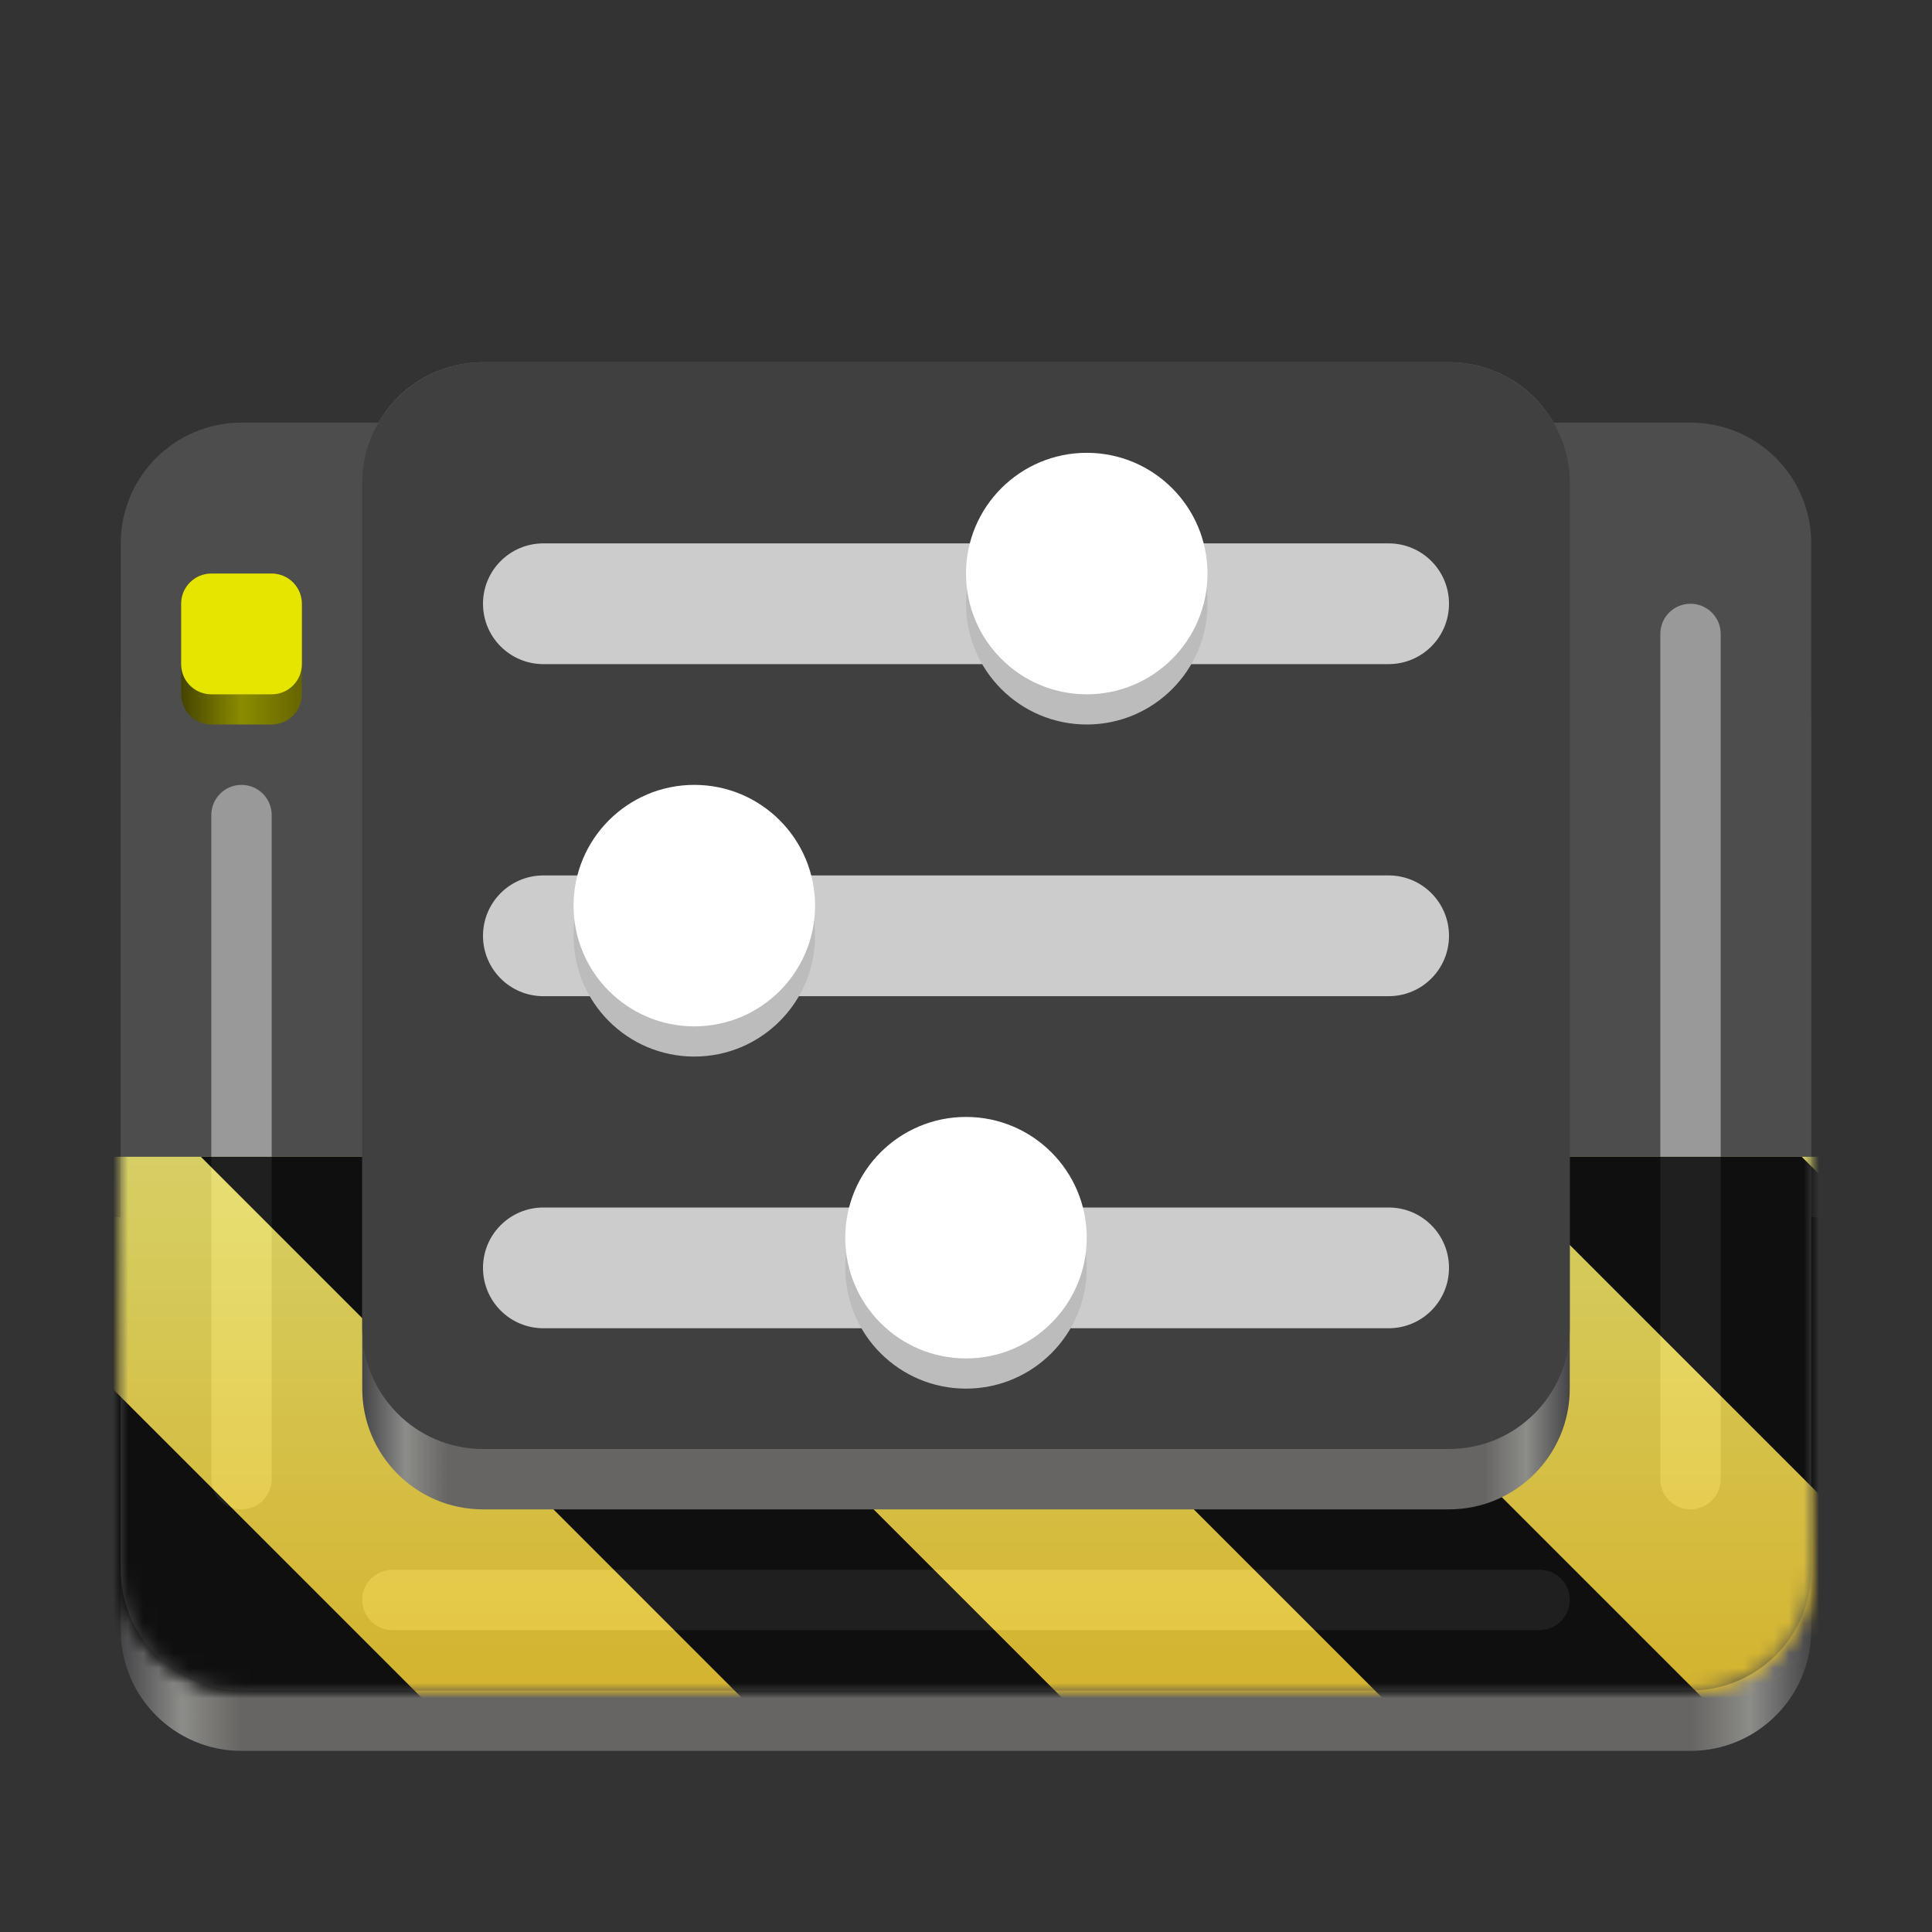 <?xml version="1.0" encoding="UTF-8" standalone="no"?>
<svg
   height="128px"
   viewBox="0 0 128 128"
   width="128px"
   version="1.1"
   id="svg16473"
   sodipodi:docname="org.unofficialrevport.REVHubInterface.Devel.svg"
   inkscape:version="1.2.2 (b0a8486541, 2022-12-01)"
   xmlns:inkscape="http://www.inkscape.org/namespaces/inkscape"
   xmlns:sodipodi="http://sodipodi.sourceforge.net/DTD/sodipodi-0.dtd"
   xmlns:xlink="http://www.w3.org/1999/xlink"
   xmlns="http://www.w3.org/2000/svg"
   xmlns:svg="http://www.w3.org/2000/svg">
  <rect x="0" y="0" width="128" height="128" fill="#333333" stroke="none"/>
  <defs
     id="defs16477">
    <linearGradient
       id="linearGradient18282"
       gradientTransform="matrix(0,0.37,-0.985,0,295.385,-30.36)"
       gradientUnits="userSpaceOnUse"
       x1="300"
       x2="428"
       y1="235"
       y2="235">
      <stop
         offset="0"
         stop-color="#f9f06b"
         id="stop18278"
         style="stop-color:#7e783d;stop-opacity:1;" />
      <stop
         offset="1"
         stop-color="#f5c211"
         id="stop18280" />
    </linearGradient>
    <mask
       id="h-3">
      <g
         filter="url(#a)"
         id="g16404-0"
         style="filter:url(#a-8)">
        <g
           clip-path="url(#g-3)"
           filter="url(#a)"
           id="g16402-9"
           style="filter:url(#a-8)">
          <g
             clip-path="url(#f-8)"
             id="g16400-2">
            <path
               d="m 16,40 h 96 c 4.418,0 8,3.582 8,8 v 60 c 0,4.418 -3.582,8 -8,8 H 16 c -4.418,0 -8,-3.582 -8,-8 V 48 c 0,-4.418 3.582,-8 8,-8 z m 0,0"
               fill="url(#c)"
               id="path16364-5"
               style="fill:url(#c-2)" />
            <path
               d="m 16,28 h 96 c 4.418,0 8,3.582 8,8 v 68 c 0,4.418 -3.582,8 -8,8 H 16 c -4.418,0 -8,-3.582 -8,-8 V 36 c 0,-4.418 3.582,-8 8,-8 z m 0,0"
               fill="#4d4d4d"
               id="path16366-4" />
            <path
               d="m 32,24 h 64 c 4.418,0 8,3.582 8,8 v 60 c 0,4.418 -3.582,8 -8,8 H 32 c -4.418,0 -8,-3.582 -8,-8 V 32 c 0,-4.418 3.582,-8 8,-8 z m 0,0"
               fill="url(#d)"
               id="path16368-0" />
            <path
               d="m 32,24 h 64 c 4.418,0 8,3.582 8,8 v 56 c 0,4.418 -3.582,8 -8,8 H 32 c -4.418,0 -8,-3.582 -8,-8 V 32 c 0,-4.418 3.582,-8 8,-8 z m 0,0"
               fill="#404040"
               id="path16370-5" />
            <path
               d="m 16,52 c 1.105,0 2,0.895 2,2 v 44 c 0,1.105 -0.895,2 -2,2 -1.105,0 -2,-0.895 -2,-2 V 54 c 0,-1.105 0.895,-2 2,-2 z m 0,0"
               fill="#999999"
               id="path16372-9" />
            <path
               d="m 26,104 h 76 c 1.105,0 2,0.895 2,2 0,1.105 -0.895,2 -2,2 H 26 c -1.105,0 -2,-0.895 -2,-2 0,-1.105 0.895,-2 2,-2 z m 0,0"
               fill="#999999"
               id="path16374-4" />
            <path
               d="m 112,40 c 1.105,0 2,0.895 2,2 v 56 c 0,1.105 -0.895,2 -2,2 -1.105,0 -2,-0.895 -2,-2 V 42 c 0,-1.105 0.895,-2 2,-2 z m 0,0"
               fill="#999999"
               id="path16376-6" />
            <path
               d="m 14,38 h 4 c 1.105,0 2,0.895 2,2 v 6 c 0,1.105 -0.895,2 -2,2 h -4 c -1.105,0 -2,-0.895 -2,-2 v -6 c 0,-1.105 0.895,-2 2,-2 z m 0,0"
               fill="url(#e)"
               id="path16378-9"
               style="fill:url(#e-8)" />
            <path
               d="m 14,38 h 4 c 1.105,0 2,0.895 2,2 v 4 c 0,1.105 -0.895,2 -2,2 h -4 c -1.105,0 -2,-0.895 -2,-2 v -4 c 0,-1.105 0.895,-2 2,-2 z m 0,0"
               fill="#e5e500"
               id="path16380-2" />
            <path
               d="m 32,62 c 0,-2.211 1.789,-4 4,-4 h 56 c 2.211,0 4,1.789 4,4 0,2.211 -1.789,4 -4,4 H 36 c -2.211,0 -4,-1.789 -4,-4 z m 0,0"
               fill="#cccccc"
               id="path16382-2" />
            <path
               d="m 32,84 c 0,-2.211 1.789,-4 4,-4 h 56 c 2.211,0 4,1.789 4,4 0,2.211 -1.789,4 -4,4 H 36 c -2.211,0 -4,-1.789 -4,-4 z m 0,0"
               fill="#cccccc"
               id="path16384-4" />
            <path
               d="m 32,40 c 0,-2.211 1.789,-4 4,-4 h 56 c 2.211,0 4,1.789 4,4 0,2.211 -1.789,4 -4,4 H 36 c -2.211,0 -4,-1.789 -4,-4 z m 0,0"
               fill="#cccccc"
               id="path16386-7" />
            <path
               d="m 64,76 c 4.418,0 8,3.582 8,8 0,4.418 -3.582,8 -8,8 -4.418,0 -8,-3.582 -8,-8 0,-4.418 3.582,-8 8,-8 z m 0,0"
               fill="#bcbcbc"
               id="path16388-7" />
            <path
               d="m 46,54 c 4.418,0 8,3.582 8,8 0,4.418 -3.582,8 -8,8 -4.418,0 -8,-3.582 -8,-8 0,-4.418 3.582,-8 8,-8 z m 0,0"
               fill="#bcbcbc"
               id="path16390-5" />
            <path
               d="m 72,32 c 4.418,0 8,3.582 8,8 0,4.418 -3.582,8 -8,8 -4.418,0 -8,-3.582 -8,-8 0,-4.418 3.582,-8 8,-8 z m 0,0"
               fill="#bcbcbc"
               id="path16392-4" />
            <path
               d="m 64,74 c 4.418,0 8,3.582 8,8 0,4.418 -3.582,8 -8,8 -4.418,0 -8,-3.582 -8,-8 0,-4.418 3.582,-8 8,-8 z m 0,0"
               fill="#ffffff"
               id="path16394-8" />
            <path
               d="m 46,52 c 4.418,0 8,3.582 8,8 0,4.418 -3.582,8 -8,8 -4.418,0 -8,-3.582 -8,-8 0,-4.418 3.582,-8 8,-8 z m 0,0"
               fill="#ffffff"
               id="path16396-1" />
            <path
               d="m 72,30 c 4.418,0 8,3.582 8,8 0,4.418 -3.582,8 -8,8 -4.418,0 -8,-3.582 -8,-8 0,-4.418 3.582,-8 8,-8 z m 0,0"
               fill="#ffffff"
               id="path16398-2" />
          </g>
        </g>
      </g>
    </mask>
    <filter
       id="a-8"
       height="1"
       width="1"
       x="0"
       y="0">
      <feColorMatrix
         color-interpolation-filters="sRGB"
         values="0 0 0 0 1 0 0 0 0 1 0 0 0 0 1 0 0 0 1 0"
         id="feColorMatrix16327-9" />
    </filter>
    <clipPath
       id="g-3">
      <rect
         height="128"
         width="128"
         id="rect16361-6"
         x="0"
         y="0" />
    </clipPath>
    <filter
       id="filter17088"
       height="1"
       width="1"
       x="0"
       y="0">
      <feColorMatrix
         color-interpolation-filters="sRGB"
         values="0 0 0 0 1 0 0 0 0 1 0 0 0 0 1 0 0 0 1 0"
         id="feColorMatrix17086" />
    </filter>
    <clipPath
       id="f-8">
      <rect
         height="128"
         width="128"
         id="rect16358-0"
         x="0"
         y="0" />
    </clipPath>
    <linearGradient
       id="c-2"
       x1="8"
       x2="120"
       xlink:href="#b"
       y1="116"
       y2="116" />
    <linearGradient
       id="linearGradient17845"
       gradientUnits="userSpaceOnUse">
      <stop
         offset="0"
         stop-color="#454447"
         id="stop16330-1" />
      <stop
         offset="0.036"
         stop-color="#8c8c89"
         id="stop16332-0" />
      <stop
         offset="0.071"
         stop-color="#666563"
         id="stop16334-5" />
      <stop
         offset="0.929"
         stop-color="#666563"
         id="stop16336-1" />
      <stop
         offset="0.964"
         stop-color="#8c8c89"
         id="stop16338-1" />
      <stop
         offset="1"
         stop-color="#454447"
         id="stop16340-0" />
    </linearGradient>
    <linearGradient
       id="linearGradient17847"
       x1="24"
       x2="104"
       xlink:href="#b"
       y1="100"
       y2="100" />
    <linearGradient
       id="e-8"
       gradientUnits="userSpaceOnUse"
       x1="12"
       x2="124"
       y1="114"
       y2="114">
      <stop
         offset="0"
         stop-color="#454400"
         id="stop16345-5" />
      <stop
         offset="0.036"
         stop-color="#8c8c00"
         id="stop16347-0" />
      <stop
         offset="0.071"
         stop-color="#666500"
         id="stop16349-6" />
      <stop
         offset="0.929"
         stop-color="#666500"
         id="stop16351-4" />
      <stop
         offset="0.964"
         stop-color="#8c8c00"
         id="stop16353-6" />
      <stop
         offset="1"
         stop-color="#454400"
         id="stop16355-2" />
    </linearGradient>
    <clipPath
       id="l-5">
      <rect
         height="128"
         width="128"
         id="rect16420-8"
         x="0"
         y="0" />
    </clipPath>
    <mask
       id="i-6">
      <g
         filter="url(#a)"
         id="g16409-2"
         style="filter:url(#a-8)">
        <rect
           fill-opacity="0.8"
           height="184.32"
           width="184.32"
           x="-28.16"
           y="-28.16"
           id="rect16407-8" />
      </g>
    </mask>
    <filter
       id="filter17129"
       height="1"
       width="1"
       x="0"
       y="0">
      <feColorMatrix
         color-interpolation-filters="sRGB"
         values="0 0 0 0 1 0 0 0 0 1 0 0 0 0 1 0 0 0 1 0"
         id="feColorMatrix17127" />
    </filter>
    <clipPath
       id="k-4">
      <rect
         height="128"
         width="128"
         id="rect16417-7"
         x="0"
         y="0" />
    </clipPath>
    <linearGradient
       id="linearGradient17867"
       gradientTransform="matrix(0,0.37,-0.985,0,295.385,-30.36)"
       gradientUnits="userSpaceOnUse"
       x1="300"
       x2="428"
       y1="235"
       y2="235">
      <stop
         offset="0"
         stop-color="#f9f06b"
         id="stop16412-2" />
      <stop
         offset="1"
         stop-color="#f5c211"
         id="stop16414-4" />
    </linearGradient>
    <linearGradient
       inkscape:collect="always"
       xlink:href="#j"
       id="linearGradient17876"
       gradientUnits="userSpaceOnUse"
       gradientTransform="matrix(0,0.37,-0.985,0,295.385,-30.36)"
       x1="300"
       y1="235"
       x2="428"
       y2="235" />
    <linearGradient
       inkscape:collect="always"
       xlink:href="#linearGradient18282"
       id="linearGradient17884"
       gradientUnits="userSpaceOnUse"
       gradientTransform="matrix(0,0.37,-0.985,0,295.385,-30.36)"
       x1="300"
       y1="235"
       x2="428"
       y2="235" />
  </defs>
  <sodipodi:namedview
     id="namedview16475"
     pagecolor="#ffffff"
     bordercolor="#666666"
     borderopacity="1.0"
     inkscape:showpageshadow="2"
     inkscape:pageopacity="0.0"
     inkscape:pagecheckerboard="0"
     inkscape:deskcolor="#d1d1d1"
     showgrid="false"
     inkscape:zoom="8.3094788"
     inkscape:cx="49.401414"
     inkscape:cy="78.464608"
     inkscape:window-width="1920"
     inkscape:window-height="1005"
     inkscape:window-x="0"
     inkscape:window-y="0"
     inkscape:window-maximized="1"
     inkscape:current-layer="svg16473" />
  <filter
     id="a"
     height="1"
     width="1"
     x="0"
     y="0">
    <feColorMatrix
       color-interpolation-filters="sRGB"
       values="0 0 0 0 1 0 0 0 0 1 0 0 0 0 1 0 0 0 1 0"
       id="feColorMatrix16327" />
  </filter>
  <linearGradient
     id="b"
     gradientUnits="userSpaceOnUse">
    <stop
       offset="0"
       stop-color="#454447"
       id="stop16330" />
    <stop
       offset="0.036"
       stop-color="#8c8c89"
       id="stop16332" />
    <stop
       offset="0.071"
       stop-color="#666563"
       id="stop16334" />
    <stop
       offset="0.929"
       stop-color="#666563"
       id="stop16336" />
    <stop
       offset="0.964"
       stop-color="#8c8c89"
       id="stop16338" />
    <stop
       offset="1"
       stop-color="#454447"
       id="stop16340" />
  </linearGradient>
  <linearGradient
     id="c"
     x1="8"
     x2="120"
     xlink:href="#b"
     y1="116"
     y2="116" />
  <linearGradient
     id="d"
     x1="24"
     x2="104"
     xlink:href="#b"
     y1="100"
     y2="100" />
  <linearGradient
     id="e"
     gradientUnits="userSpaceOnUse"
     x1="12"
     x2="124"
     y1="114"
     y2="114">
    <stop
       offset="0"
       stop-color="#454400"
       id="stop16345" />
    <stop
       offset="0.036"
       stop-color="#8c8c00"
       id="stop16347" />
    <stop
       offset="0.071"
       stop-color="#666500"
       id="stop16349" />
    <stop
       offset="0.929"
       stop-color="#666500"
       id="stop16351" />
    <stop
       offset="0.964"
       stop-color="#8c8c00"
       id="stop16353" />
    <stop
       offset="1"
       stop-color="#454400"
       id="stop16355" />
  </linearGradient>
  <clipPath
     id="f">
    <rect
       height="128"
       width="128"
       id="rect16358" />
  </clipPath>
  <clipPath
     id="g">
    <rect
       height="128"
       width="128"
       id="rect16361" />
  </clipPath>
  <mask
     id="h">
    <g
       filter="url(#a)"
       id="g16404">
      <g
         clip-path="url(#g)"
         filter="url(#a)"
         id="g16402">
        <g
           clip-path="url(#f)"
           id="g16400">
          <path
             d="m 16 40 h 96 c 4.418 0 8 3.582 8 8 v 60 c 0 4.418 -3.582 8 -8 8 h -96 c -4.418 0 -8 -3.582 -8 -8 v -60 c 0 -4.418 3.582 -8 8 -8 z m 0 0"
             fill="url(#c)"
             id="path16364" />
          <path
             d="m 16 28 h 96 c 4.418 0 8 3.582 8 8 v 68 c 0 4.418 -3.582 8 -8 8 h -96 c -4.418 0 -8 -3.582 -8 -8 v -68 c 0 -4.418 3.582 -8 8 -8 z m 0 0"
             fill="#4d4d4d"
             id="path16366" />
          <path
             d="m 32 24 h 64 c 4.418 0 8 3.582 8 8 v 60 c 0 4.418 -3.582 8 -8 8 h -64 c -4.418 0 -8 -3.582 -8 -8 v -60 c 0 -4.418 3.582 -8 8 -8 z m 0 0"
             fill="url(#d)"
             id="path16368" />
          <path
             d="m 32 24 h 64 c 4.418 0 8 3.582 8 8 v 56 c 0 4.418 -3.582 8 -8 8 h -64 c -4.418 0 -8 -3.582 -8 -8 v -56 c 0 -4.418 3.582 -8 8 -8 z m 0 0"
             fill="#404040"
             id="path16370" />
          <path
             d="m 16 52 c 1.105 0 2 0.895 2 2 v 44 c 0 1.105 -0.895 2 -2 2 s -2 -0.895 -2 -2 v -44 c 0 -1.105 0.895 -2 2 -2 z m 0 0"
             fill="#999999"
             id="path16372" />
          <path
             d="m 26 104 h 76 c 1.105 0 2 0.895 2 2 s -0.895 2 -2 2 h -76 c -1.105 0 -2 -0.895 -2 -2 s 0.895 -2 2 -2 z m 0 0"
             fill="#999999"
             id="path16374" />
          <path
             d="m 112 40 c 1.105 0 2 0.895 2 2 v 56 c 0 1.105 -0.895 2 -2 2 s -2 -0.895 -2 -2 v -56 c 0 -1.105 0.895 -2 2 -2 z m 0 0"
             fill="#999999"
             id="path16376" />
          <path
             d="m 14 38 h 4 c 1.105 0 2 0.895 2 2 v 6 c 0 1.105 -0.895 2 -2 2 h -4 c -1.105 0 -2 -0.895 -2 -2 v -6 c 0 -1.105 0.895 -2 2 -2 z m 0 0"
             fill="url(#e)"
             id="path16378" />
          <path
             d="m 14 38 h 4 c 1.105 0 2 0.895 2 2 v 4 c 0 1.105 -0.895 2 -2 2 h -4 c -1.105 0 -2 -0.895 -2 -2 v -4 c 0 -1.105 0.895 -2 2 -2 z m 0 0"
             fill="#e5e500"
             id="path16380" />
          <path
             d="m 32 62 c 0 -2.211 1.789 -4 4 -4 h 56 c 2.211 0 4 1.789 4 4 s -1.789 4 -4 4 h -56 c -2.211 0 -4 -1.789 -4 -4 z m 0 0"
             fill="#cccccc"
             id="path16382" />
          <path
             d="m 32 84 c 0 -2.211 1.789 -4 4 -4 h 56 c 2.211 0 4 1.789 4 4 s -1.789 4 -4 4 h -56 c -2.211 0 -4 -1.789 -4 -4 z m 0 0"
             fill="#cccccc"
             id="path16384" />
          <path
             d="m 32 40 c 0 -2.211 1.789 -4 4 -4 h 56 c 2.211 0 4 1.789 4 4 s -1.789 4 -4 4 h -56 c -2.211 0 -4 -1.789 -4 -4 z m 0 0"
             fill="#cccccc"
             id="path16386" />
          <path
             d="m 64 76 c 4.418 0 8 3.582 8 8 s -3.582 8 -8 8 s -8 -3.582 -8 -8 s 3.582 -8 8 -8 z m 0 0"
             fill="#bcbcbc"
             id="path16388" />
          <path
             d="m 46 54 c 4.418 0 8 3.582 8 8 s -3.582 8 -8 8 s -8 -3.582 -8 -8 s 3.582 -8 8 -8 z m 0 0"
             fill="#bcbcbc"
             id="path16390" />
          <path
             d="m 72 32 c 4.418 0 8 3.582 8 8 s -3.582 8 -8 8 s -8 -3.582 -8 -8 s 3.582 -8 8 -8 z m 0 0"
             fill="#bcbcbc"
             id="path16392" />
          <path
             d="m 64 74 c 4.418 0 8 3.582 8 8 s -3.582 8 -8 8 s -8 -3.582 -8 -8 s 3.582 -8 8 -8 z m 0 0"
             fill="#ffffff"
             id="path16394" />
          <path
             d="m 46 52 c 4.418 0 8 3.582 8 8 s -3.582 8 -8 8 s -8 -3.582 -8 -8 s 3.582 -8 8 -8 z m 0 0"
             fill="#ffffff"
             id="path16396" />
          <path
             d="m 72 30 c 4.418 0 8 3.582 8 8 s -3.582 8 -8 8 s -8 -3.582 -8 -8 s 3.582 -8 8 -8 z m 0 0"
             fill="#ffffff"
             id="path16398" />
        </g>
      </g>
    </g>
  </mask>
  <mask
     id="i">
    <g
       filter="url(#a)"
       id="g16409">
      <rect
         fill-opacity="0.8"
         height="184.32"
         width="184.32"
         x="-28.16"
         y="-28.16"
         id="rect16407" />
    </g>
  </mask>
  <linearGradient
     id="j"
     gradientTransform="matrix(0,0.37,-0.985,0,295.385,-30.36)"
     gradientUnits="userSpaceOnUse"
     x1="300"
     x2="428"
     y1="235"
     y2="235">
    <stop
       offset="0"
       stop-color="#f9f06b"
       id="stop16412" />
    <stop
       offset="1"
       stop-color="#f5c211"
       id="stop16414" />
  </linearGradient>
  <clipPath
     id="k">
    <rect
       height="128"
       width="128"
       id="rect16417" />
  </clipPath>
  <clipPath
     id="l">
    <rect
       height="128"
       width="128"
       id="rect16420" />
  </clipPath>
  <path
     d="m 16 40 h 96 c 4.418 0 8 3.582 8 8 v 60 c 0 4.418 -3.582 8 -8 8 h -96 c -4.418 0 -8 -3.582 -8 -8 v -60 c 0 -4.418 3.582 -8 8 -8 z m 0 0"
     fill="url(#c)"
     id="path16423" />
  <g
     mask="url(#h)"
     id="g16471">
    <g
       clip-path="url(#l)"
       id="g16469">
      <g
         mask="url(#i)"
         id="g16467">
        <g
           clip-path="url(#k)"
           id="g16465">
          <path
             d="M 128,80.641 V 128 H 0 V 80.641 Z m 0,0"
             fill="url(#j)"
             id="path16461"
             style="fill:url(#linearGradient17884)" />
          <path
             d="M 17.309,80.641 64.664,128 H 85.879 L 38.52,80.641 Z m 42.422,0 L 107.094,128 h 21.215 L 80.945,80.641 Z m 42.43,0 L 132,110.48 V 89.27 l -8.629,-8.629 z M 4,88.547 V 109.762 L 22.238,128 h 21.215 z"
             id="path16463"
             sodipodi:nodetypes="cccccccccccccccccccc" />
        </g>
      </g>
    </g>
  </g>
  <path
     d="m 16 28 h 96 c 4.418 0 8 3.582 8 8 v 68 c 0 4.418 -3.582 8 -8 8 h -96 c -4.418 0 -8 -3.582 -8 -8 v -68 c 0 -4.418 3.582 -8 8 -8 z m 0 0"
     fill="#4d4d4d"
     id="path16425" />
  <g
     fill="#999999"
     id="g16437">
    <path
       d="m 16 52 c 1.105 0 2 0.895 2 2 v 44 c 0 1.105 -0.895 2 -2 2 s -2 -0.895 -2 -2 v -44 c 0 -1.105 0.895 -2 2 -2 z m 0 0"
       id="path16431" />
    <path
       d="m 26 104 h 76 c 1.105 0 2 0.895 2 2 s -0.895 2 -2 2 h -76 c -1.105 0 -2 -0.895 -2 -2 s 0.895 -2 2 -2 z m 0 0"
       id="path16433" />
    <path
       d="m 112 40 c 1.105 0 2 0.895 2 2 v 56 c 0 1.105 -0.895 2 -2 2 s -2 -0.895 -2 -2 v -56 c 0 -1.105 0.895 -2 2 -2 z m 0 0"
       id="path16435" />
  </g>
  <g
     mask="url(#h-3)"
     id="g16471-0"
     transform="translate(0,-4)">
    <g
       clip-path="url(#l-5)"
       id="g16469-6">
      <g
         mask="url(#i-6)"
         id="g16467-2">
        <g
           clip-path="url(#k-4)"
           id="g16465-9">
          <path
             d="M 128,80.641 V 128 H 0 V 80.641 Z m 0,0"
             fill="url(#j)"
             id="path16461-9"
             style="fill:url(#linearGradient17876)" />
          <path
             d="M 13.309,80.641 60.664,128 H 81.879 L 34.52,80.641 Z m 42.422,0 L 103.094,128 h 21.215 L 76.945,80.641 Z m 42.43,0 L 128,110.48 V 89.27 l -8.629,-8.629 z M 0,88.547 V 109.762 L 18.238,128 h 21.215 z m 0,0"
             id="path16463-0" />
        </g>
      </g>
    </g>
  </g>
  <path
     d="m 32 24 h 64 c 4.418 0 8 3.582 8 8 v 60 c 0 4.418 -3.582 8 -8 8 h -64 c -4.418 0 -8 -3.582 -8 -8 v -60 c 0 -4.418 3.582 -8 8 -8 z m 0 0"
     fill="url(#d)"
     id="path16427" />
  <path
     d="m 32 24 h 64 c 4.418 0 8 3.582 8 8 v 56 c 0 4.418 -3.582 8 -8 8 h -64 c -4.418 0 -8 -3.582 -8 -8 v -56 c 0 -4.418 3.582 -8 8 -8 z m 0 0"
     fill="#404040"
     id="path16429" />
  <path
     d="m 14 38 h 4 c 1.105 0 2 0.895 2 2 v 6 c 0 1.105 -0.895 2 -2 2 h -4 c -1.105 0 -2 -0.895 -2 -2 v -6 c 0 -1.105 0.895 -2 2 -2 z m 0 0"
     fill="url(#e)"
     id="path16439" />
  <path
     d="m 14 38 h 4 c 1.105 0 2 0.895 2 2 v 4 c 0 1.105 -0.895 2 -2 2 h -4 c -1.105 0 -2 -0.895 -2 -2 v -4 c 0 -1.105 0.895 -2 2 -2 z m 0 0"
     fill="#e5e500"
     id="path16441" />
  <path
     d="m 32 62 c 0 -2.211 1.789 -4 4 -4 h 56 c 2.211 0 4 1.789 4 4 s -1.789 4 -4 4 h -56 c -2.211 0 -4 -1.789 -4 -4 z m 0 0"
     fill="#cccccc"
     id="path16443" />
  <path
     d="m 32 40 c 0 -2.211 1.789 -4 4 -4 h 56 c 2.211 0 4 1.789 4 4 s -1.789 4 -4 4 h -56 c -2.211 0 -4 -1.789 -4 -4 z m 0 0"
     fill="#cccccc"
     id="path16447" />
  <path
     d="m 46 54 c 4.418 0 8 3.582 8 8 s -3.582 8 -8 8 s -8 -3.582 -8 -8 s 3.582 -8 8 -8 z m 0 0"
     fill="#bcbcbc"
     id="path16451" />
  <path
     d="m 72 32 c 4.418 0 8 3.582 8 8 s -3.582 8 -8 8 s -8 -3.582 -8 -8 s 3.582 -8 8 -8 z m 0 0"
     fill="#bcbcbc"
     id="path16453" />
  <path
     d="m 46 52 c 4.418 0 8 3.582 8 8 s -3.582 8 -8 8 s -8 -3.582 -8 -8 s 3.582 -8 8 -8 z m 0 0"
     fill="#ffffff"
     id="path16457" />
  <path
     d="m 72 30 c 4.418 0 8 3.582 8 8 s -3.582 8 -8 8 s -8 -3.582 -8 -8 s 3.582 -8 8 -8 z m 0 0"
     fill="#ffffff"
     id="path16459" />
  <path
     d="m 32 84 c 0 -2.211 1.789 -4 4 -4 h 56 c 2.211 0 4 1.789 4 4 s -1.789 4 -4 4 h -56 c -2.211 0 -4 -1.789 -4 -4 z m 0 0"
     fill="#cccccc"
     id="path16445" />
  <path
     d="m 64 76 c 4.418 0 8 3.582 8 8 s -3.582 8 -8 8 s -8 -3.582 -8 -8 s 3.582 -8 8 -8 z m 0 0"
     fill="#bcbcbc"
     id="path16449" />
  <path
     d="m 64 74 c 4.418 0 8 3.582 8 8 s -3.582 8 -8 8 s -8 -3.582 -8 -8 s 3.582 -8 8 -8 z m 0 0"
     fill="#ffffff"
     id="path16455" />
</svg>
